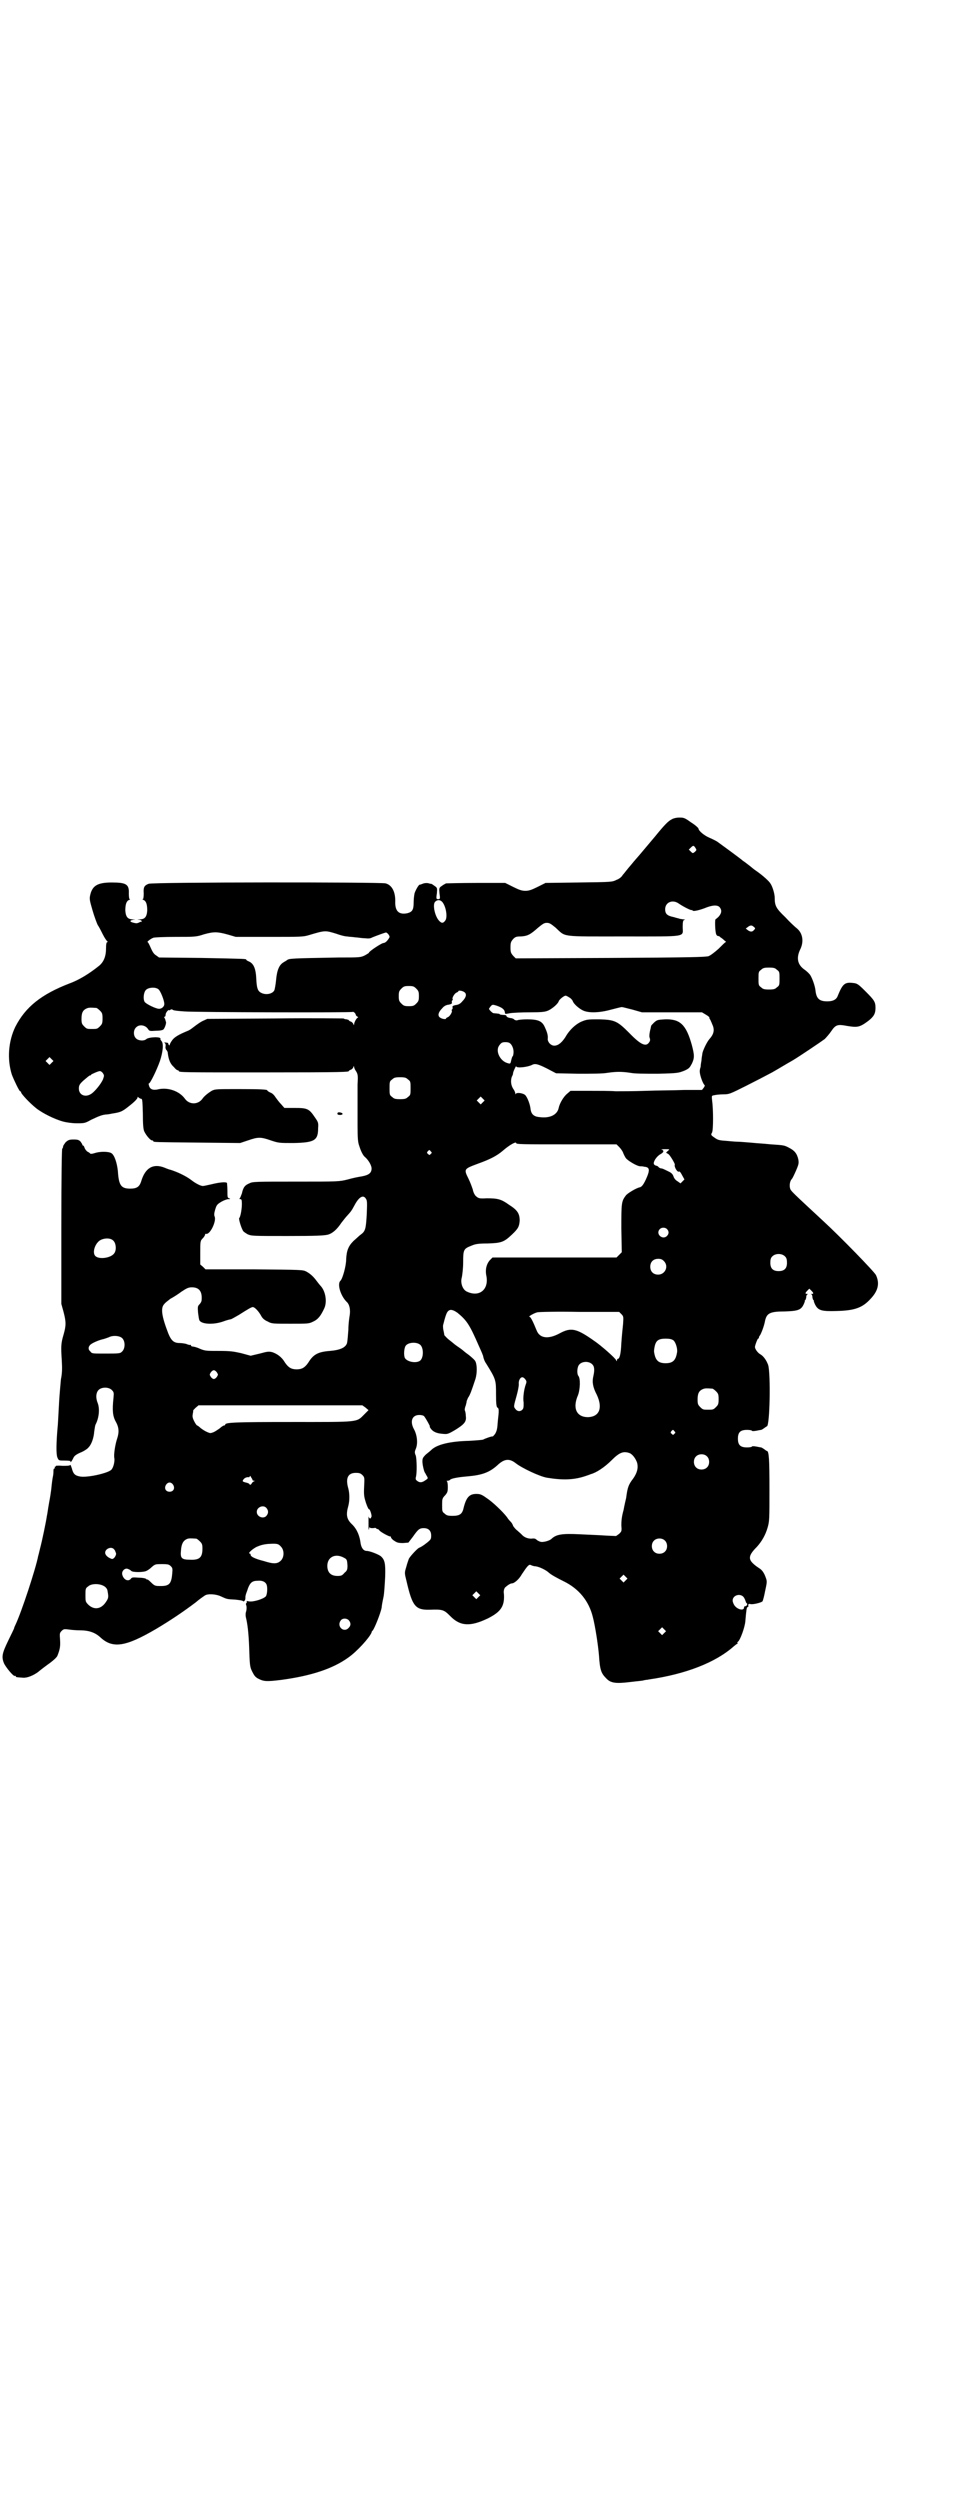 <?xml version="1.0" standalone="no"?>
<!DOCTYPE svg PUBLIC "-//W3C//DTD SVG 20010904//EN"
 "http://www.w3.org/TR/2001/REC-SVG-20010904/DTD/svg10.dtd">
<svg version="1.0" xmlns="http://www.w3.org/2000/svg"
 width="1100pt" height="2850pt" viewBox="0 0 1100 2850"
 preserveAspectRatio="xMidYMid meet">
<g transform="translate(0,2850) scale(0.5,-0.5)"
fill="#000000" stroke="none">
<path d="M1533 3832 c-8 -4 -16 -12 -38 -39 -4 -5 -12 -14 -16 -19 -4 -5 -12
-14 -16 -19 -4 -5 -15 -17 -23 -27 -8 -9 -16 -20 -19 -23 -2 -4 -8 -9 -14 -11
-10 -5 -11 -5 -86 -6 l-76 -1 -18 -9 c-14 -7 -20 -9 -28 -9 -8 0 -14 2 -28 9
l-18 9 -66 0 c-36 0 -68 -1 -69 -1 -2 -1 -6 -3 -10 -6 -6 -4 -6 -5 -5 -17 2
-13 1 -13 -3 -13 -4 0 -5 0 -3 13 1 12 1 13 -5 17 -4 3 -7 5 -8 5 0 0 -3 0 -5
1 -3 1 -8 1 -12 0 -5 -2 -8 -3 -9 -3 -2 1 -10 -13 -12 -20 -1 -5 -2 -14 -2
-21 0 -16 -3 -21 -14 -24 -19 -4 -28 4 -28 24 1 24 -7 40 -22 44 -12 3 -532 3
-541 -1 -10 -4 -12 -8 -11 -22 0 -9 -1 -13 -2 -13 -2 0 -1 -1 2 -2 6 -3 8 -11
8 -24 -1 -15 -6 -20 -17 -20 -7 -1 -7 -1 -1 -1 4 -1 6 -2 5 -4 0 -1 -1 -2 -1
-1 -1 1 -3 0 -4 -1 -2 -1 -5 -2 -7 -2 -14 2 -18 6 -7 8 6 0 6 0 -1 1 -11 0
-16 5 -17 20 0 13 2 21 8 24 3 1 4 2 2 2 -1 0 -2 4 -2 13 1 21 -6 25 -39 25
-32 0 -44 -7 -49 -28 -2 -9 -2 -11 5 -35 4 -14 10 -30 12 -34 3 -4 8 -14 12
-22 4 -8 9 -15 10 -15 1 -2 1 -2 0 -2 -2 0 -3 -4 -3 -14 0 -18 -5 -31 -16 -40
-21 -17 -45 -32 -67 -40 -65 -25 -101 -54 -124 -99 -16 -33 -19 -74 -8 -109 5
-13 17 -38 19 -38 1 0 2 -1 2 -2 0 -4 21 -26 35 -37 14 -11 42 -25 61 -30 7
-2 21 -4 31 -4 17 0 19 0 33 8 19 9 25 11 33 12 3 0 10 1 14 2 19 3 23 4 38
16 13 10 21 18 21 21 0 2 0 2 2 0 1 -1 3 -2 5 -3 4 0 4 -1 5 -33 0 -25 1 -36
3 -41 4 -9 14 -21 18 -21 2 0 3 -1 3 -2 0 -2 2 -2 102 -3 l96 -1 18 6 c23 8
29 8 52 0 18 -6 19 -6 52 -6 48 1 56 6 56 34 1 12 0 14 -7 24 -14 21 -18 22
-48 22 l-22 0 -7 8 c-5 5 -10 12 -13 16 -3 5 -8 10 -12 11 -4 2 -7 4 -7 5 0 2
-13 3 -65 3 -52 0 -54 0 -62 -4 -8 -5 -17 -12 -21 -18 -10 -14 -30 -14 -40 0
-13 18 -40 27 -63 21 -11 -2 -17 1 -19 9 -1 3 -1 5 0 5 3 0 18 31 25 51 7 21
9 41 3 46 -1 2 -3 4 -2 4 4 6 -26 5 -32 0 -5 -5 -19 -4 -24 2 -6 6 -6 19 1 25
7 7 20 5 26 -3 4 -6 4 -6 19 -5 8 0 15 1 17 3 3 3 6 12 6 16 -2 7 -2 8 -4 11
-1 1 0 2 1 2 1 0 2 2 2 5 0 2 2 6 4 8 2 2 4 3 4 2 0 -1 1 -1 3 1 2 1 3 1 5 0
1 -2 13 -3 27 -4 27 -2 383 -3 384 -1 2 1 7 -4 7 -7 0 -1 2 -3 4 -4 1 -1 2 -2
1 -2 -3 0 -9 -11 -9 -16 0 -2 -1 -1 -2 2 -1 2 -4 5 -6 5 -2 1 -4 2 -4 3 0 1
-2 1 -5 2 -3 0 -6 1 -7 2 -1 0 -71 1 -156 0 l-155 -1 -11 -5 c-6 -3 -14 -9
-18 -12 -4 -3 -10 -8 -15 -10 -22 -9 -32 -15 -37 -23 -3 -4 -5 -9 -5 -10 1 -1
1 -1 -1 0 -1 1 -2 2 -2 4 0 1 -2 2 -5 2 -4 1 -5 0 -3 -1 2 -1 2 -4 2 -7 -1 -3
0 -6 1 -8 2 -2 4 -5 4 -9 2 -15 6 -24 14 -31 3 -4 7 -7 8 -7 2 0 3 -1 3 -2 0
-3 15 -3 194 -3 181 0 194 1 194 3 0 1 2 2 4 3 2 0 5 3 6 5 1 4 2 4 2 2 0 -2
2 -7 5 -11 4 -7 4 -10 3 -30 0 -12 0 -30 0 -40 0 -10 0 -34 0 -54 0 -30 1 -38
4 -46 4 -13 9 -22 13 -25 8 -7 15 -19 15 -26 0 -10 -6 -15 -22 -18 -7 -1 -22
-4 -32 -7 -20 -5 -21 -5 -118 -5 -93 0 -100 0 -107 -4 -10 -4 -14 -9 -17 -23
-2 -5 -4 -11 -5 -11 -1 -1 -1 -2 2 -2 2 0 3 -2 3 -11 0 -11 -3 -29 -6 -32 -2
-1 4 -21 8 -28 1 -3 6 -6 11 -9 9 -4 12 -4 91 -4 67 0 83 1 92 3 11 3 21 12
31 27 4 5 10 13 13 16 9 10 10 11 17 24 10 19 20 25 26 15 3 -4 3 -9 2 -35 -2
-34 -3 -39 -14 -47 -3 -2 -10 -9 -16 -14 -12 -12 -16 -22 -17 -42 0 -15 -8
-44 -13 -49 -8 -7 0 -34 14 -48 7 -6 9 -19 7 -31 -1 -6 -3 -20 -3 -33 -1 -13
-2 -26 -3 -30 -3 -10 -15 -16 -39 -18 -27 -2 -38 -8 -49 -26 -8 -12 -15 -16
-27 -16 -12 0 -19 4 -27 16 -7 12 -17 19 -28 23 -8 2 -11 2 -29 -3 l-21 -5
-22 6 c-18 4 -25 5 -51 5 -28 0 -31 0 -43 5 -6 3 -14 5 -16 5 -2 0 -4 1 -4 2
0 1 -1 2 -1 2 -1 -1 -6 0 -10 2 -4 1 -11 2 -15 2 -13 0 -19 5 -26 22 -15 39
-18 58 -9 67 2 3 9 8 14 12 6 3 17 10 25 16 12 8 16 10 24 10 17 0 24 -10 22
-30 0 -2 -2 -6 -5 -9 -4 -4 -4 -6 -3 -19 1 -8 2 -15 3 -17 4 -9 31 -11 54 -3
8 3 16 5 17 5 2 0 10 5 19 10 22 14 29 18 32 18 4 0 13 -9 19 -20 3 -6 8 -10
15 -13 9 -5 11 -5 52 -5 41 0 42 0 52 5 11 5 17 13 25 30 7 15 3 40 -9 52 -1
1 -5 6 -8 10 -8 11 -15 17 -24 22 -8 4 -10 4 -119 5 l-111 0 -6 6 -6 5 0 27
c0 26 0 27 6 33 3 3 5 7 5 8 0 2 1 2 2 2 9 -3 24 28 20 39 -2 4 -1 9 1 16 3
10 4 12 14 18 5 3 13 6 16 6 5 0 5 1 2 2 -4 1 -4 3 -4 17 0 9 -1 17 -1 18 -3
3 -19 1 -35 -3 -9 -2 -18 -4 -20 -4 -5 0 -17 6 -27 14 -12 9 -31 18 -47 23 -1
0 -7 2 -14 5 -26 10 -44 -1 -53 -32 -4 -12 -10 -16 -25 -16 -21 0 -26 8 -28
40 -2 19 -8 37 -15 41 -7 4 -26 4 -38 0 -6 -2 -10 -2 -10 -1 0 0 -3 3 -6 4 -3
2 -6 6 -7 9 -1 3 -2 5 -3 5 -1 0 -2 1 -2 2 0 1 -2 4 -4 7 -4 4 -6 5 -16 5 -10
0 -12 -1 -18 -6 -3 -4 -6 -8 -6 -10 0 -2 -1 -4 -2 -5 -1 -1 -2 -61 -2 -178 l0
-176 5 -18 c6 -23 6 -31 0 -52 -6 -20 -6 -27 -4 -59 1 -18 1 -28 -2 -43 -1
-11 -3 -33 -4 -49 -1 -16 -2 -40 -3 -54 -4 -43 -4 -68 -1 -75 3 -7 3 -7 17 -7
10 0 14 -1 13 -2 -1 -2 -1 -2 1 -1 1 1 3 4 5 8 2 5 5 8 16 13 8 3 17 9 19 12
7 7 12 22 13 36 1 7 2 14 3 16 8 15 10 36 5 49 -5 12 -4 24 2 30 7 7 23 7 30
0 5 -5 5 -6 4 -18 -3 -28 -2 -41 5 -54 8 -14 8 -25 3 -40 -4 -12 -8 -36 -6
-44 1 -7 -2 -21 -7 -26 -8 -8 -57 -19 -73 -15 -10 2 -14 6 -17 18 -2 6 -3 9
-4 8 -1 -2 -7 -2 -18 -2 -8 1 -15 0 -15 0 1 -1 0 -2 -1 -2 -1 0 -2 -1 -1 -2 1
-1 0 -2 -1 -2 -1 0 -2 -2 -2 -4 0 -3 0 -9 -1 -13 -1 -4 -3 -18 -4 -30 -3 -23
-4 -24 -7 -43 -1 -6 -2 -14 -3 -18 -2 -14 -11 -57 -15 -72 -2 -8 -4 -17 -5
-20 -5 -27 -38 -128 -52 -157 -2 -4 -3 -7 -3 -8 0 0 -6 -13 -13 -27 -14 -29
-16 -37 -10 -52 4 -9 22 -31 25 -29 1 1 2 0 2 -1 0 -2 2 -2 16 -3 10 -1 24 5
35 13 1 1 11 9 22 17 13 9 21 17 22 20 6 15 7 22 6 37 -1 14 -1 15 4 20 4 4 6
4 15 3 6 -1 18 -2 26 -2 21 0 35 -5 47 -16 28 -26 57 -22 127 19 32 19 62 39
91 61 8 7 17 13 20 15 6 5 26 4 38 -2 13 -6 13 -6 32 -7 9 -1 16 -2 17 -3 2
-3 6 1 6 6 0 3 0 6 1 8 0 2 3 8 5 15 5 13 10 17 22 17 10 1 17 -2 20 -8 3 -6
2 -22 -1 -27 -4 -6 -29 -14 -39 -12 -4 1 -6 1 -5 -1 1 -1 0 -2 -1 -3 -1 -1 -1
-3 0 -5 1 -3 1 -8 0 -13 -2 -5 -2 -11 0 -18 4 -18 6 -42 7 -76 1 -32 2 -35 7
-45 4 -8 7 -12 13 -15 13 -7 20 -7 53 -3 67 9 117 25 153 51 20 14 48 45 53
57 0 2 1 3 2 4 4 3 19 41 21 53 0 3 2 14 4 23 2 9 3 30 4 47 1 31 -1 39 -10
47 -5 4 -25 12 -32 12 -7 0 -12 6 -14 17 -2 17 -8 32 -19 43 -13 12 -15 22 -9
43 3 12 3 27 0 39 -7 24 -1 36 17 36 8 0 11 -1 15 -5 5 -5 5 -6 4 -26 -1 -20
0 -24 4 -37 3 -9 6 -15 7 -15 2 1 6 -11 6 -16 -1 -3 -2 -5 -3 -5 -2 0 -3 2 -4
5 0 2 0 -5 0 -16 0 -14 0 -18 1 -13 1 4 2 6 2 4 0 -2 2 -2 8 -2 4 1 7 0 7 0
-1 -1 0 -2 2 -2 1 0 3 -1 4 -2 1 -4 24 -16 26 -15 0 1 1 0 1 -1 0 -2 3 -6 8
-9 6 -4 9 -5 20 -5 l12 1 10 13 c12 17 15 20 25 20 11 0 17 -6 17 -17 0 -8 -1
-9 -8 -15 -10 -8 -15 -11 -20 -13 -4 -2 -20 -19 -23 -25 -1 -3 -4 -11 -6 -19
-4 -13 -4 -13 1 -33 13 -56 20 -65 53 -64 29 1 32 0 46 -14 23 -24 46 -25 86
-6 30 15 39 28 37 56 -1 6 0 10 2 14 4 4 12 10 16 10 6 0 17 10 23 21 12 18
16 23 20 21 2 -1 7 -3 11 -3 9 -1 25 -9 31 -15 6 -5 17 -11 33 -19 35 -17 58
-45 67 -82 5 -19 12 -63 14 -88 2 -32 5 -40 16 -51 10 -11 21 -13 54 -9 16 2
30 3 32 4 3 1 8 1 12 2 83 12 151 38 193 75 4 3 7 6 8 6 1 0 2 1 1 2 -1 1 0 2
1 3 5 3 16 33 17 47 2 24 3 32 5 32 1 0 2 1 2 2 -1 4 0 6 4 5 5 -2 25 3 28 6
1 1 4 12 6 23 4 19 5 22 2 30 -4 12 -9 19 -16 23 -3 2 -9 6 -13 10 -12 11 -10
20 8 38 11 12 20 27 25 45 4 14 4 20 4 86 0 68 -1 88 -6 88 -1 0 -3 2 -6 4 -3
2 -6 4 -7 4 -1 0 -6 1 -11 2 -6 1 -10 1 -10 0 0 -1 -5 -2 -11 -2 -15 0 -21 5
-21 20 0 15 6 20 21 20 6 0 11 -1 11 -2 0 -1 4 -1 10 0 5 1 10 2 11 2 1 0 4 2
7 4 3 2 5 4 6 4 7 0 9 121 3 140 -4 11 -11 21 -19 25 -6 4 -12 13 -11 17 1 6
6 18 7 18 1 0 2 1 2 3 0 1 1 3 2 4 3 4 10 22 12 34 4 17 11 21 45 21 29 1 37
3 43 16 2 4 3 8 3 8 -1 0 -1 1 1 2 1 2 2 5 2 7 0 3 1 5 3 6 1 0 1 1 -1 1 -5 0
-5 2 1 8 l4 4 5 -5 c5 -5 5 -7 1 -7 -3 0 -3 -1 -1 -1 1 -1 2 -3 2 -6 0 -2 1
-5 2 -7 2 -1 2 -2 1 -2 0 0 1 -4 3 -8 7 -14 15 -16 49 -15 41 1 59 7 78 28 17
18 21 35 12 54 -4 8 -81 87 -119 122 -71 66 -76 70 -77 76 -2 7 0 17 4 21 2 2
6 11 10 20 6 14 6 16 5 24 -3 14 -9 21 -21 27 -11 6 -12 6 -42 8 -11 1 -21 2
-23 2 -2 0 -13 1 -24 2 -12 1 -25 2 -29 2 -5 0 -16 1 -26 2 -16 1 -19 2 -26 7
-9 6 -9 7 -6 12 3 6 3 53 0 74 -1 10 -1 10 5 11 4 1 13 2 21 2 13 0 15 1 51
19 20 10 47 24 60 31 21 12 27 16 48 28 15 9 64 42 72 48 4 4 11 12 15 18 10
15 15 16 36 12 24 -4 29 -3 48 11 13 10 17 17 17 30 0 14 -3 18 -23 38 -17 17
-19 18 -29 19 -18 2 -23 -2 -34 -29 -3 -9 -11 -13 -24 -13 -18 0 -25 6 -27 25
-1 10 -7 27 -12 35 -2 3 -8 9 -14 13 -15 11 -18 26 -9 45 9 18 6 37 -7 48 -4
3 -17 15 -27 26 -21 20 -24 26 -24 44 0 9 -5 26 -10 33 -3 5 -17 18 -33 29 -3
2 -7 5 -8 6 -1 1 -6 5 -10 8 -4 3 -9 7 -11 8 -4 4 -52 39 -59 44 -3 2 -11 6
-18 9 -12 5 -25 16 -25 21 0 1 -7 8 -17 14 -15 11 -17 11 -27 11 -7 0 -14 -2
-17 -4z m54 -65 c3 -5 3 -5 -1 -9 -5 -4 -5 -4 -10 1 l-4 4 4 4 c6 6 7 6 11 0z
m-578 -123 c9 -10 13 -36 7 -43 -5 -7 -9 -6 -15 1 -9 11 -14 36 -8 42 5 5 11
5 16 0z m540 -4 c10 -7 28 -16 30 -15 0 1 1 1 1 0 0 -4 13 -1 27 4 19 8 30 8
35 3 6 -7 5 -14 -2 -22 -3 -3 -7 -6 -7 -6 -2 0 -1 -32 2 -35 1 -2 2 -3 4 -3 1
0 4 -1 5 -3 2 -1 6 -4 9 -7 3 -2 5 -4 3 -4 -1 0 -8 -7 -16 -15 -9 -8 -18 -15
-23 -17 -7 -2 -41 -3 -224 -4 l-216 -1 -6 6 c-5 6 -6 8 -6 19 0 11 1 13 6 19
5 5 7 6 18 6 15 1 21 4 39 20 11 9 14 11 20 11 6 0 9 -2 20 -11 24 -22 9 -20
156 -20 148 0 134 -2 134 22 0 12 1 15 4 16 2 0 2 1 -2 1 -3 0 -6 1 -8 1 -2 1
-8 2 -14 4 -15 3 -20 7 -20 18 0 16 17 23 31 13z m171 -53 c4 -3 4 -4 1 -7 -4
-5 -8 -5 -14 -1 l-5 4 4 3 c6 5 10 5 14 1z m-952 -16 c8 -3 19 -6 24 -6 5 -1
13 -1 18 -2 5 0 15 -2 21 -2 10 -1 14 -1 19 2 10 4 29 11 31 11 1 0 4 -2 6 -5
3 -5 3 -5 -2 -12 -3 -4 -7 -7 -10 -7 -4 0 -33 -19 -33 -22 0 -1 -4 -3 -9 -6
-10 -5 -12 -5 -61 -5 -105 -2 -112 -2 -117 -6 -1 -1 -5 -3 -8 -5 -10 -6 -15
-18 -17 -41 -1 -10 -3 -21 -4 -23 -5 -9 -21 -11 -31 -5 -7 4 -9 11 -10 29 -1
26 -6 37 -17 42 -3 1 -6 3 -6 4 0 2 -3 2 -102 4 l-97 1 -7 5 c-5 3 -8 8 -12
17 -3 7 -6 13 -7 13 -3 0 7 8 13 10 2 1 25 2 51 2 44 0 47 0 65 6 22 6 30 6
55 -1 l17 -5 77 0 c71 0 77 0 90 4 37 11 37 11 63 3z m1005 -82 c6 -4 6 -6 6
-20 0 -14 0 -16 -6 -20 -4 -4 -7 -5 -18 -5 -11 0 -14 1 -18 5 -6 4 -6 6 -6 20
0 14 0 16 6 20 4 4 7 5 18 5 11 0 14 -1 18 -5z m-823 -43 c5 -5 6 -7 6 -17 0
-10 -1 -12 -6 -17 -5 -5 -7 -6 -17 -6 -10 0 -12 1 -17 6 -5 5 -6 7 -6 17 0 10
1 12 6 17 5 5 7 6 17 6 10 0 12 -1 17 -6z m-589 -1 c5 -3 14 -26 14 -34 0 -6
-6 -11 -12 -11 -7 0 -30 11 -33 16 -4 7 -2 22 3 27 6 6 21 7 28 2z m700 -8 c4
-4 3 -11 -6 -20 -4 -5 -8 -7 -12 -8 -8 -1 -12 -3 -10 -6 0 -2 0 -3 -1 -4 -1
-1 -2 -2 -1 -3 2 -3 -5 -14 -9 -15 -2 -1 -4 -2 -4 -3 0 -3 -11 -1 -15 3 -4 4
-3 11 6 20 4 5 8 7 12 8 8 1 12 3 10 6 0 2 0 3 1 4 1 1 2 2 1 3 -2 3 5 14 9
15 2 1 4 2 4 3 0 3 11 1 15 -3z m238 -11 c4 -2 7 -6 8 -8 2 -7 15 -18 24 -22
13 -6 38 -5 63 2 12 3 23 6 25 6 2 0 13 -3 25 -6 l21 -6 68 0 69 0 10 -6 c5
-3 8 -6 7 -6 -1 0 0 -2 2 -5 1 -2 4 -9 6 -14 4 -11 1 -20 -8 -30 -6 -7 -14
-24 -16 -32 0 -3 -2 -10 -2 -16 -1 -5 -2 -12 -2 -15 -1 -3 -2 -7 -2 -9 -1 -8
7 -30 11 -33 1 -1 0 -3 -2 -6 l-4 -5 -40 0 c-23 -1 -63 -1 -89 -2 -26 -1 -57
-1 -68 -1 -11 1 -39 1 -61 1 l-42 0 -7 -6 c-9 -7 -18 -23 -20 -33 -3 -15 -19
-24 -43 -21 -13 1 -19 6 -21 17 -1 12 -7 27 -12 33 -5 5 -20 7 -22 3 0 -2 -1
-1 -1 1 0 2 -2 7 -5 11 -5 8 -6 18 -3 27 2 3 3 7 3 9 1 5 7 17 7 15 0 -5 26
-2 36 3 7 4 14 2 34 -8 l21 -11 50 -1 c33 0 56 0 67 2 21 3 33 3 53 0 10 -2
30 -2 63 -2 46 1 47 2 60 7 11 5 12 7 17 16 6 13 6 19 0 42 -13 47 -27 60 -61
59 -17 -1 -18 -1 -25 -7 -4 -4 -7 -7 -7 -8 0 -1 -1 -3 -1 -5 -3 -11 -4 -20 -2
-23 1 -4 1 -6 -2 -10 -7 -10 -19 -5 -45 22 -27 27 -33 30 -68 31 -24 0 -28 0
-38 -4 -14 -5 -30 -19 -40 -37 -8 -12 -16 -19 -25 -19 -8 0 -15 8 -15 15 1 8
-1 15 -7 28 -6 13 -15 17 -40 17 -10 0 -20 -1 -22 -2 -2 -1 -5 0 -7 1 -1 2 -6
4 -10 4 -5 1 -8 3 -8 4 0 2 -2 3 -7 3 -3 0 -7 1 -8 1 -1 2 -3 2 -15 3 -3 1
-10 8 -10 10 0 1 2 3 4 6 4 4 4 4 14 1 11 -4 17 -8 18 -14 1 -6 0 -5 12 -3 6
1 26 2 45 2 28 0 35 1 42 4 9 4 22 15 24 21 1 4 12 13 16 13 1 0 5 -2 8 -4z
m-1079 -24 c1 0 5 -3 8 -6 5 -5 6 -7 6 -18 0 -11 -1 -13 -6 -18 -6 -6 -7 -6
-18 -6 -11 0 -12 0 -18 6 -5 5 -6 7 -6 17 0 14 3 20 12 24 5 2 8 2 22 1z m943
-80 c5 -3 9 -12 9 -20 0 -5 -1 -10 -2 -10 -1 -1 -2 -4 -3 -8 -2 -9 -2 -10 -8
-8 -17 4 -29 27 -20 40 5 7 7 8 15 8 4 0 8 -1 9 -2z m-1045 -45 l-5 -5 -4 4
-5 5 4 4 5 5 4 -4 5 -5 -4 -4z m117 -24 c3 -5 3 -5 0 -14 -5 -11 -19 -28 -27
-33 -14 -9 -28 -2 -28 12 0 7 1 10 11 19 7 6 13 11 14 11 2 0 3 1 3 2 1 1 16
8 20 8 2 0 5 -2 7 -5z m696 -14 c6 -4 6 -6 6 -20 0 -14 0 -16 -6 -20 -4 -4 -7
-5 -18 -5 -11 0 -14 1 -18 5 -6 4 -6 6 -6 20 0 14 0 16 6 20 4 4 7 5 18 5 11
0 14 -1 18 -5z m171 -52 l-5 -5 -4 4 -5 5 4 4 5 5 4 -4 5 -5 -4 -4z m76 -93
c0 -3 12 -3 120 -3 l109 0 6 -6 c4 -4 8 -10 9 -13 1 -3 4 -9 6 -12 4 -6 26
-19 33 -19 2 0 6 0 9 -1 13 -1 14 -7 4 -29 -6 -13 -10 -17 -14 -18 -7 -1 -29
-14 -32 -19 -10 -13 -10 -18 -10 -75 l1 -54 -6 -6 -6 -6 -142 0 -141 0 -6 -6
c-8 -9 -11 -22 -8 -36 6 -31 -16 -49 -44 -36 -10 4 -16 20 -12 33 1 5 3 20 3
34 0 29 1 31 19 38 9 4 17 5 37 5 31 1 37 3 55 20 15 14 17 19 18 32 0 16 -5
24 -24 36 -18 13 -26 15 -51 15 -18 -1 -19 0 -25 5 -3 3 -6 9 -7 15 -2 6 -6
17 -10 25 -11 22 -10 22 22 34 28 10 43 18 56 29 16 14 31 22 31 18z m346 -18
l-4 -4 5 -3 c4 -2 16 -23 15 -24 -2 -5 6 -19 10 -16 1 1 4 -3 7 -9 l5 -9 -5
-5 -4 -4 -7 5 c-4 2 -8 7 -9 11 -2 5 -4 8 -13 12 -6 3 -12 6 -14 6 -2 0 -5 1
-7 3 -1 2 -4 3 -4 3 -5 1 -7 3 -7 6 0 6 8 17 16 21 7 4 8 8 2 10 -3 0 0 1 7 1
12 0 12 0 7 -4z m-541 -1 c3 -3 3 -3 0 -6 -3 -3 -3 -3 -6 0 -3 2 -3 3 -1 6 4
4 4 4 7 0z m539 -177 c5 -5 5 -11 0 -16 -10 -10 -27 5 -16 16 4 4 12 4 16 0z
m-1263 -27 c6 -6 7 -21 2 -28 -7 -11 -34 -15 -43 -7 -8 7 -2 28 10 36 10 6 25
6 31 -1z m1533 -36 c3 -3 4 -7 4 -14 0 -13 -6 -19 -19 -19 -13 0 -19 6 -19 19
0 7 1 11 4 14 7 8 23 8 30 0z m-277 -10 c12 -12 3 -31 -13 -31 -11 0 -18 7
-18 18 0 11 7 18 18 18 6 0 9 -1 13 -5z m-471 -118 c22 -18 28 -28 49 -76 5
-11 10 -22 10 -25 1 -4 3 -10 6 -14 23 -37 23 -38 23 -71 0 -22 1 -28 3 -30 4
-2 4 -6 1 -32 -1 -16 -2 -21 -6 -28 -3 -4 -6 -7 -6 -6 -1 1 -18 -5 -21 -7 -2
-1 -16 -2 -33 -3 -42 -1 -73 -8 -86 -21 -2 -2 -7 -6 -12 -10 -7 -7 -8 -9 -8
-16 0 -8 4 -24 6 -26 1 -1 2 -4 4 -7 3 -5 3 -6 -2 -9 -8 -6 -13 -7 -19 -3 -4
3 -5 4 -4 9 3 10 2 41 0 49 -3 7 -3 9 0 16 5 12 3 31 -4 44 -10 18 -5 33 12
33 5 0 9 -1 11 -3 4 -5 14 -23 13 -23 -1 0 0 -2 2 -5 5 -7 13 -11 27 -12 11
-1 12 -1 29 9 21 13 26 19 24 32 0 5 -1 10 -2 12 -1 2 0 7 2 12 1 4 2 8 2 8
-1 0 1 4 3 9 5 7 8 16 17 43 4 13 4 32 0 40 -1 3 -8 9 -14 14 -7 5 -12 9 -13
10 -1 1 -6 5 -12 9 -6 4 -11 8 -12 9 -1 1 -5 4 -10 8 -5 4 -9 9 -10 10 0 2 -1
6 -2 11 -1 4 -1 9 -1 11 5 20 8 29 11 32 5 6 12 4 22 -3z m374 -3 c5 -5 5 -6
4 -22 -1 -9 -3 -29 -4 -44 -1 -25 -4 -36 -8 -36 -1 0 -2 -2 -2 -3 0 -3 -1 -3
-2 0 -2 5 -35 34 -50 44 -41 29 -53 31 -79 17 -26 -14 -45 -11 -52 6 -9 22
-14 32 -17 32 -3 0 10 8 18 10 3 1 46 2 96 1 l91 0 5 -5z m-1139 -55 c7 -7 7
-23 0 -30 -5 -5 -5 -5 -42 -5 -28 0 -27 0 -31 5 -5 4 -5 10 0 15 4 4 20 11 30
13 4 1 9 3 12 4 9 5 25 4 31 -2z m1258 -5 c5 -4 10 -20 8 -28 -3 -18 -10 -24
-26 -24 -16 0 -23 6 -26 24 -1 3 0 9 1 14 3 14 9 18 25 18 9 0 14 -1 18 -4z
m-578 -10 c8 -7 8 -29 0 -36 -9 -7 -30 -3 -35 6 -3 6 -2 23 2 28 6 8 25 9 33
2z m393 -45 c5 -5 5 -14 2 -27 -3 -13 -1 -25 8 -42 14 -30 6 -50 -20 -51 -26
0 -36 20 -23 50 5 13 6 38 1 44 -4 5 -3 21 2 26 7 8 23 8 30 0z m-857 -18 c3
-5 3 -5 0 -10 -2 -3 -5 -5 -7 -5 -2 0 -5 2 -7 5 -3 5 -3 5 0 10 2 3 5 5 7 5 2
0 5 -2 7 -5z m704 -16 c3 -4 3 -6 1 -11 -4 -11 -7 -30 -5 -42 0 -10 0 -13 -3
-16 -5 -5 -12 -4 -16 2 -4 5 -4 5 3 30 3 11 5 21 5 26 -1 8 3 16 8 16 2 0 5
-2 7 -5z m427 -21 c1 0 5 -3 8 -6 5 -5 6 -7 6 -18 0 -11 -1 -13 -6 -18 -6 -6
-7 -6 -18 -6 -11 0 -12 0 -18 6 -5 5 -6 7 -6 17 0 14 3 20 12 24 5 2 8 2 22 1z
m-792 -43 l7 -6 -10 -10 c-18 -18 -10 -17 -164 -17 -131 0 -153 -1 -153 -6 0
-1 -1 -2 -3 -2 -1 0 -6 -3 -9 -6 -4 -3 -10 -7 -14 -9 -8 -3 -8 -3 -15 0 -5 2
-11 6 -15 9 -3 3 -7 6 -8 6 -1 0 -4 4 -7 10 -4 8 -4 11 -3 17 1 4 1 7 1 7 -1
0 2 3 5 6 l7 6 187 0 187 0 7 -5z m705 -54 c3 -3 3 -3 0 -6 -3 -3 -3 -3 -6 0
-3 2 -3 3 -1 6 4 4 4 4 7 0z m-102 -50 c7 -3 14 -13 17 -22 3 -12 0 -23 -9
-36 -11 -14 -13 -21 -16 -44 -1 -4 -4 -17 -6 -28 -4 -14 -5 -24 -5 -34 1 -14
1 -14 -5 -20 l-7 -5 -23 1 c-13 1 -40 2 -60 3 -40 2 -54 0 -65 -11 -5 -4 -19
-8 -25 -6 -3 1 -7 3 -9 5 -2 2 -5 3 -11 2 -9 0 -17 3 -23 10 -3 3 -8 7 -10 9
-3 2 -7 7 -9 10 -1 4 -4 8 -5 9 -2 2 -6 6 -9 11 -9 12 -33 35 -47 44 -11 8
-15 9 -23 9 -16 0 -23 -8 -29 -32 -3 -14 -9 -18 -25 -18 -11 0 -14 1 -18 5 -6
4 -6 6 -6 19 0 14 0 16 7 23 5 6 6 8 6 19 0 7 -1 12 -2 13 -2 0 -1 1 1 1 3 0
5 1 6 2 2 3 16 6 40 8 34 3 51 9 71 28 14 12 25 13 39 2 14 -11 54 -30 71 -33
36 -6 61 -5 86 3 6 2 12 4 14 5 12 3 31 15 48 32 18 18 27 21 41 16z m176 -7
c7 -6 7 -19 1 -25 -6 -7 -19 -7 -25 -1 -7 6 -7 19 -1 25 6 7 19 7 25 1z
m-1037 -54 c0 -1 2 -2 4 -2 2 0 2 -1 0 -1 -2 -1 -5 -3 -6 -6 -2 -2 -4 -3 -4
-2 0 2 -4 4 -9 5 -8 2 -8 3 -6 6 2 4 8 7 13 6 1 0 2 1 2 2 0 2 2 1 3 -2 2 -3
4 -6 3 -6z m-181 -11 c5 -8 1 -16 -8 -16 -9 0 -13 8 -8 16 2 3 5 5 8 5 3 0 6
-2 8 -5z m213 -53 c5 -6 5 -12 0 -18 -7 -8 -22 -2 -22 9 0 11 15 17 22 9z
m-160 -70 c1 0 5 -3 8 -6 5 -5 6 -7 6 -17 0 -20 -7 -26 -28 -25 -19 0 -23 3
-21 21 1 15 5 22 13 26 5 2 8 2 22 1z m1069 -4 c7 -6 7 -19 1 -25 -6 -7 -19
-7 -25 -1 -7 6 -7 19 -1 25 6 7 19 7 25 1z m-876 -14 c8 -8 8 -24 0 -32 -8 -8
-17 -8 -39 -1 -20 5 -30 10 -30 14 0 2 -1 3 -2 3 -5 0 4 9 15 15 9 4 16 6 27
7 19 1 23 1 29 -6z m-381 -6 c2 -2 3 -4 3 -5 1 -1 1 -3 2 -5 0 -2 -1 -5 -3 -8
-4 -5 -6 -5 -10 -3 -7 3 -12 8 -12 13 0 9 14 15 20 8z m524 -19 c8 -4 8 -5 9
-18 0 -10 -1 -12 -7 -17 -5 -6 -7 -7 -16 -7 -15 0 -23 8 -23 23 0 20 18 29 37
19z m-394 -20 c4 -4 4 -6 3 -17 -2 -23 -7 -28 -26 -28 -12 0 -14 0 -22 8 -5 5
-9 8 -9 7 0 -1 -1 -1 -2 1 -1 1 -7 3 -17 3 -13 1 -16 1 -18 -2 -6 -8 -17 -3
-20 9 -2 8 6 16 13 13 3 -1 6 -3 7 -4 2 -4 26 -4 34 -1 3 1 9 5 13 9 8 7 9 7
24 7 14 0 16 -1 20 -5z m1038 -32 l-5 -5 -4 4 -5 5 4 4 5 5 4 -4 5 -5 -4 -4z
m-1191 -13 c4 -2 7 -6 8 -9 3 -16 3 -18 -3 -27 -11 -17 -27 -19 -40 -7 -7 7
-7 8 -7 22 0 14 0 16 6 20 7 7 26 7 36 1z m855 -25 l-5 -5 -4 4 -5 5 4 4 5 5
4 -4 5 -5 -4 -4z m604 1 c2 -2 4 -6 5 -9 1 -3 2 -6 3 -6 3 -2 0 -7 -3 -7 -2 0
-3 -1 -3 -3 0 -8 -15 -5 -22 5 -2 3 -4 8 -4 11 0 11 15 17 24 9z m-900 -54 c5
-6 5 -12 0 -17 -11 -13 -29 3 -18 17 4 5 13 5 18 0z m720 -29 l-5 -5 -4 4 -5
5 4 4 5 5 4 -4 5 -5 -4 -4z"/>
<path d="M770 3161 c0 -2 2 -3 6 -3 6 0 8 3 3 5 -6 2 -9 1 -9 -2z"/>
</g>
</svg>
